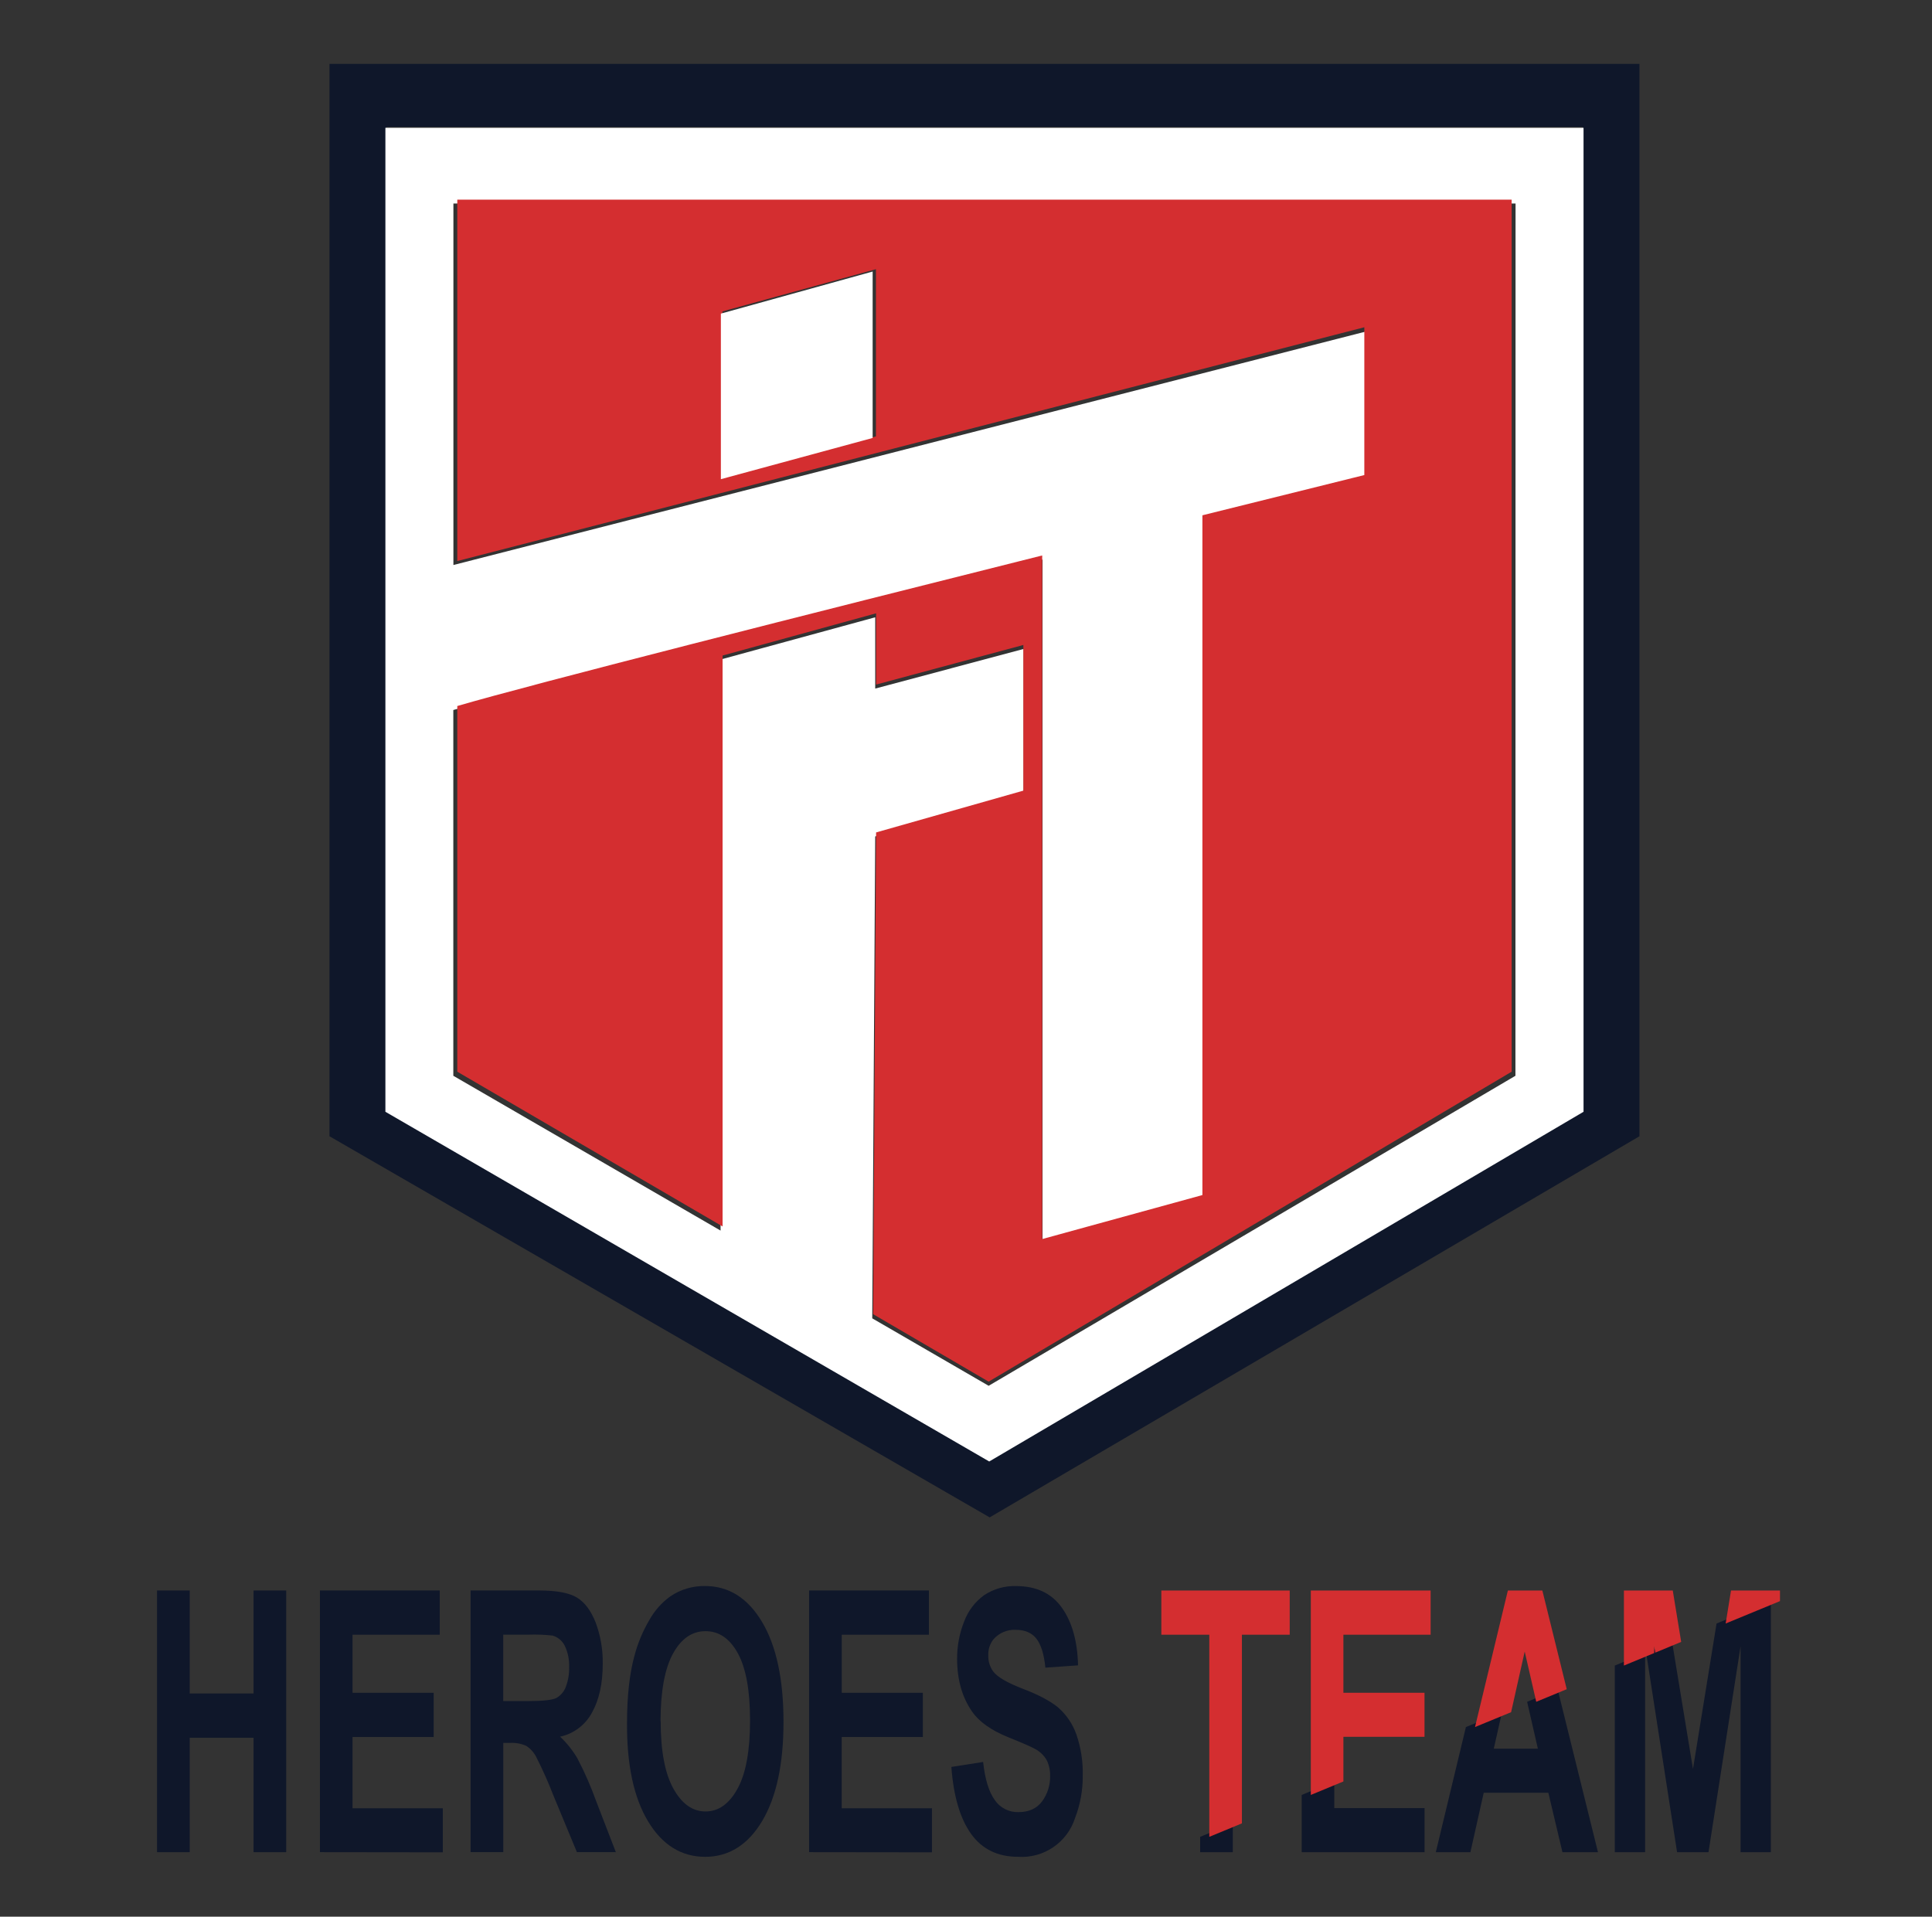 <svg width="129" height="128" viewBox="0 0 129 128" fill="none" xmlns="http://www.w3.org/2000/svg">
<rect x="0" y="0" width="129" height="128" fill="#333333" stroke="none"/>
<path d="M22 4.267V75.881L66.08 101.333L109.467 75.881V4.267H22ZM105.67 73.876C92.464 81.629 79.258 89.376 66.05 97.119C52.633 89.374 39.218 81.626 25.806 73.876V8.477H105.68L105.67 73.876Z" fill="#0F172A"/>
<path d="M25.733 8.533V74.246C39.171 82.036 52.61 89.821 66.051 97.6C79.282 89.818 92.509 82.033 105.733 74.246V8.533H25.733ZM101.186 71.842L66.013 92.545L58.24 88.04L58.438 55.86L68.344 53.068V43.339L58.438 45.984V41.223L48.113 44.044V82.18L30.268 71.842V47.416C35.381 45.936 54.209 41.201 69.611 37.367V83.022L80.387 80.082V34.68C86.866 33.078 91.278 31.992 91.278 31.992V22.12L30.274 37.732V13.592H101.194L101.186 71.842Z" fill="white"/>
<path d="M30.533 13.333V37.467L91.096 21.855V31.725C91.096 31.725 86.716 32.81 80.285 34.412V79.807L69.588 82.746V37.094C54.3 40.928 35.609 45.661 30.533 47.149V71.569L48.247 81.904V43.778L58.497 40.958V45.717L68.33 43.072V52.799L58.497 55.591L58.3 87.763L66.01 92.267L100.933 71.569V13.333H30.533ZM58.487 29.142L48.237 31.906V20.796L58.487 17.976V29.142Z" fill="#D42E30"/>
<path d="M58.267 18.133V29.247L48.133 32V20.944L58.267 18.133Z" fill="white"/>
<path d="M10.485 123.69V106.214H12.667V113.092H16.931V106.214H19.109V123.69H16.931V116.05H12.667V123.69H10.485Z" fill="#0F172A"/>
<path d="M21.361 123.69V106.214H29.361V109.17H23.539V113.046H28.957V116H23.539V120.756H29.567V123.7L21.361 123.69Z" fill="#0F172A"/>
<path d="M31.421 123.69V106.214H36.007C37.159 106.214 37.996 106.371 38.519 106.686C39.041 107.001 39.46 107.559 39.775 108.36C40.102 109.241 40.261 110.175 40.245 111.114C40.245 112.426 40.007 113.509 39.531 114.362C39.314 114.77 39.011 115.127 38.642 115.406C38.274 115.685 37.849 115.88 37.397 115.978C37.855 116.406 38.248 116.901 38.563 117.444C39.041 118.36 39.456 119.307 39.805 120.28L41.121 123.69H38.521L36.945 119.89C36.606 119.014 36.223 118.156 35.797 117.32C35.645 117.026 35.42 116.776 35.143 116.594C34.799 116.438 34.422 116.37 34.045 116.394H33.605V123.69H31.421ZM33.601 113.6H35.211C36.256 113.6 36.909 113.528 37.169 113.384C37.451 113.215 37.667 112.955 37.781 112.646C37.939 112.227 38.014 111.781 38.001 111.334C38.021 110.843 37.921 110.354 37.711 109.91C37.63 109.744 37.515 109.597 37.373 109.479C37.232 109.36 37.066 109.274 36.889 109.224C36.361 109.167 35.831 109.147 35.301 109.164H33.601V113.6Z" fill="#0F172A"/>
<path d="M41.867 115.06C41.867 113.28 42.031 111.786 42.361 110.578C42.583 109.736 42.919 108.928 43.361 108.178C43.708 107.558 44.185 107.021 44.761 106.604C45.441 106.145 46.246 105.905 47.067 105.916C48.657 105.916 49.929 106.716 50.883 108.316C51.836 109.916 52.313 112.137 52.315 114.98C52.315 117.803 51.841 120.01 50.895 121.602C49.948 123.194 48.681 123.994 47.095 124.002C45.495 124.002 44.219 123.209 43.267 121.624C42.315 120.039 41.848 117.851 41.867 115.06ZM44.113 114.94C44.113 116.92 44.395 118.42 44.959 119.44C45.523 120.46 46.239 120.971 47.107 120.972C47.975 120.972 48.687 120.465 49.245 119.452C49.802 118.439 50.081 116.919 50.081 114.892C50.081 112.892 49.809 111.398 49.267 110.41C48.724 109.422 48.004 108.929 47.107 108.932C46.208 108.932 45.485 109.431 44.937 110.428C44.389 111.425 44.111 112.929 44.103 114.94H44.113Z" fill="#0F172A"/>
<path d="M54.023 123.69V106.214H62.023V109.17H56.203V113.046H61.619V116H56.201V120.756H62.227V123.7L54.023 123.69Z" fill="#0F172A"/>
<path d="M63.523 118L65.643 117.666C65.768 118.818 66.027 119.665 66.419 120.206C66.593 120.463 66.828 120.671 67.104 120.813C67.38 120.954 67.687 121.024 67.997 121.016C68.699 121.016 69.228 120.775 69.583 120.294C69.941 119.806 70.129 119.213 70.117 118.608C70.128 118.244 70.051 117.882 69.893 117.554C69.71 117.231 69.438 116.968 69.109 116.796C68.853 116.654 68.273 116.396 67.365 116.034C66.197 115.563 65.377 114.987 64.907 114.304C64.24 113.344 63.907 112.172 63.907 110.788C63.9 109.933 64.059 109.085 64.375 108.29C64.637 107.579 65.106 106.963 65.721 106.52C66.35 106.106 67.092 105.896 67.845 105.92C69.198 105.92 70.217 106.401 70.901 107.364C71.585 108.327 71.945 109.61 71.981 111.214L69.801 111.368C69.709 110.469 69.509 109.824 69.201 109.432C68.893 109.04 68.433 108.843 67.823 108.842C67.543 108.828 67.264 108.877 67.006 108.986C66.748 109.096 66.519 109.263 66.335 109.474C66.092 109.781 65.969 110.167 65.989 110.558C65.978 110.937 66.092 111.31 66.313 111.618C66.589 111.991 67.255 112.381 68.313 112.786C69.37 113.191 70.155 113.609 70.667 114.04C71.21 114.521 71.623 115.132 71.867 115.816C72.175 116.711 72.32 117.654 72.295 118.6C72.302 119.562 72.127 120.517 71.781 121.414C71.526 122.207 71.014 122.892 70.325 123.36C69.637 123.829 68.812 124.054 67.981 124C66.617 124 65.569 123.489 64.839 122.468C64.108 121.447 63.669 119.957 63.523 118Z" fill="#0F172A"/>
<path d="M82.315 121.766V123.692H80.135V122.666L82.315 121.766Z" fill="#0F172A"/>
<path d="M89.091 118.968V120.746H95.119V123.692H86.915V119.868L89.091 118.968Z" fill="#0F172A"/>
<path d="M100.289 114.342L99.741 116.776H102.683L101.967 113.648L104.003 112.806L106.697 123.692H104.325L103.383 119.722H99.069L98.179 123.692H95.869L97.879 115.334L100.289 114.342Z" fill="#0F172A"/>
<path d="M109.845 110.392V123.692H107.821V111.228L109.845 110.392Z" fill="#0F172A"/>
<path d="M111.645 109.648L113.041 118.134L114.615 108.42L118.241 106.924V123.692H116.219V109.934L114.077 123.692H111.979L109.913 110.366L111.645 109.648Z" fill="#0F172A"/>
<path d="M86.115 106.216V109.17H82.923V121.766L80.745 122.666V109.17H77.543V106.216H86.115Z" fill="#D42E30"/>
<path d="M89.699 118.968V115.988H95.115V113.046H89.699V109.17H95.523V106.216H87.523V119.868L89.699 118.968Z" fill="#D42E30"/>
<path d="M98.487 115.334L100.681 106.216H102.983L104.611 112.806L102.575 113.648L101.805 110.292L100.897 114.342L98.487 115.334Z" fill="#D42E30"/>
<path d="M108.429 111.228V106.216H111.691L112.253 109.648L110.521 110.366L110.453 109.934V110.392L108.429 111.228Z" fill="#D42E30"/>
<path d="M118.849 106.924V106.216H115.581L115.223 108.42L118.849 106.924Z" fill="#D42E30"/>
</svg>
